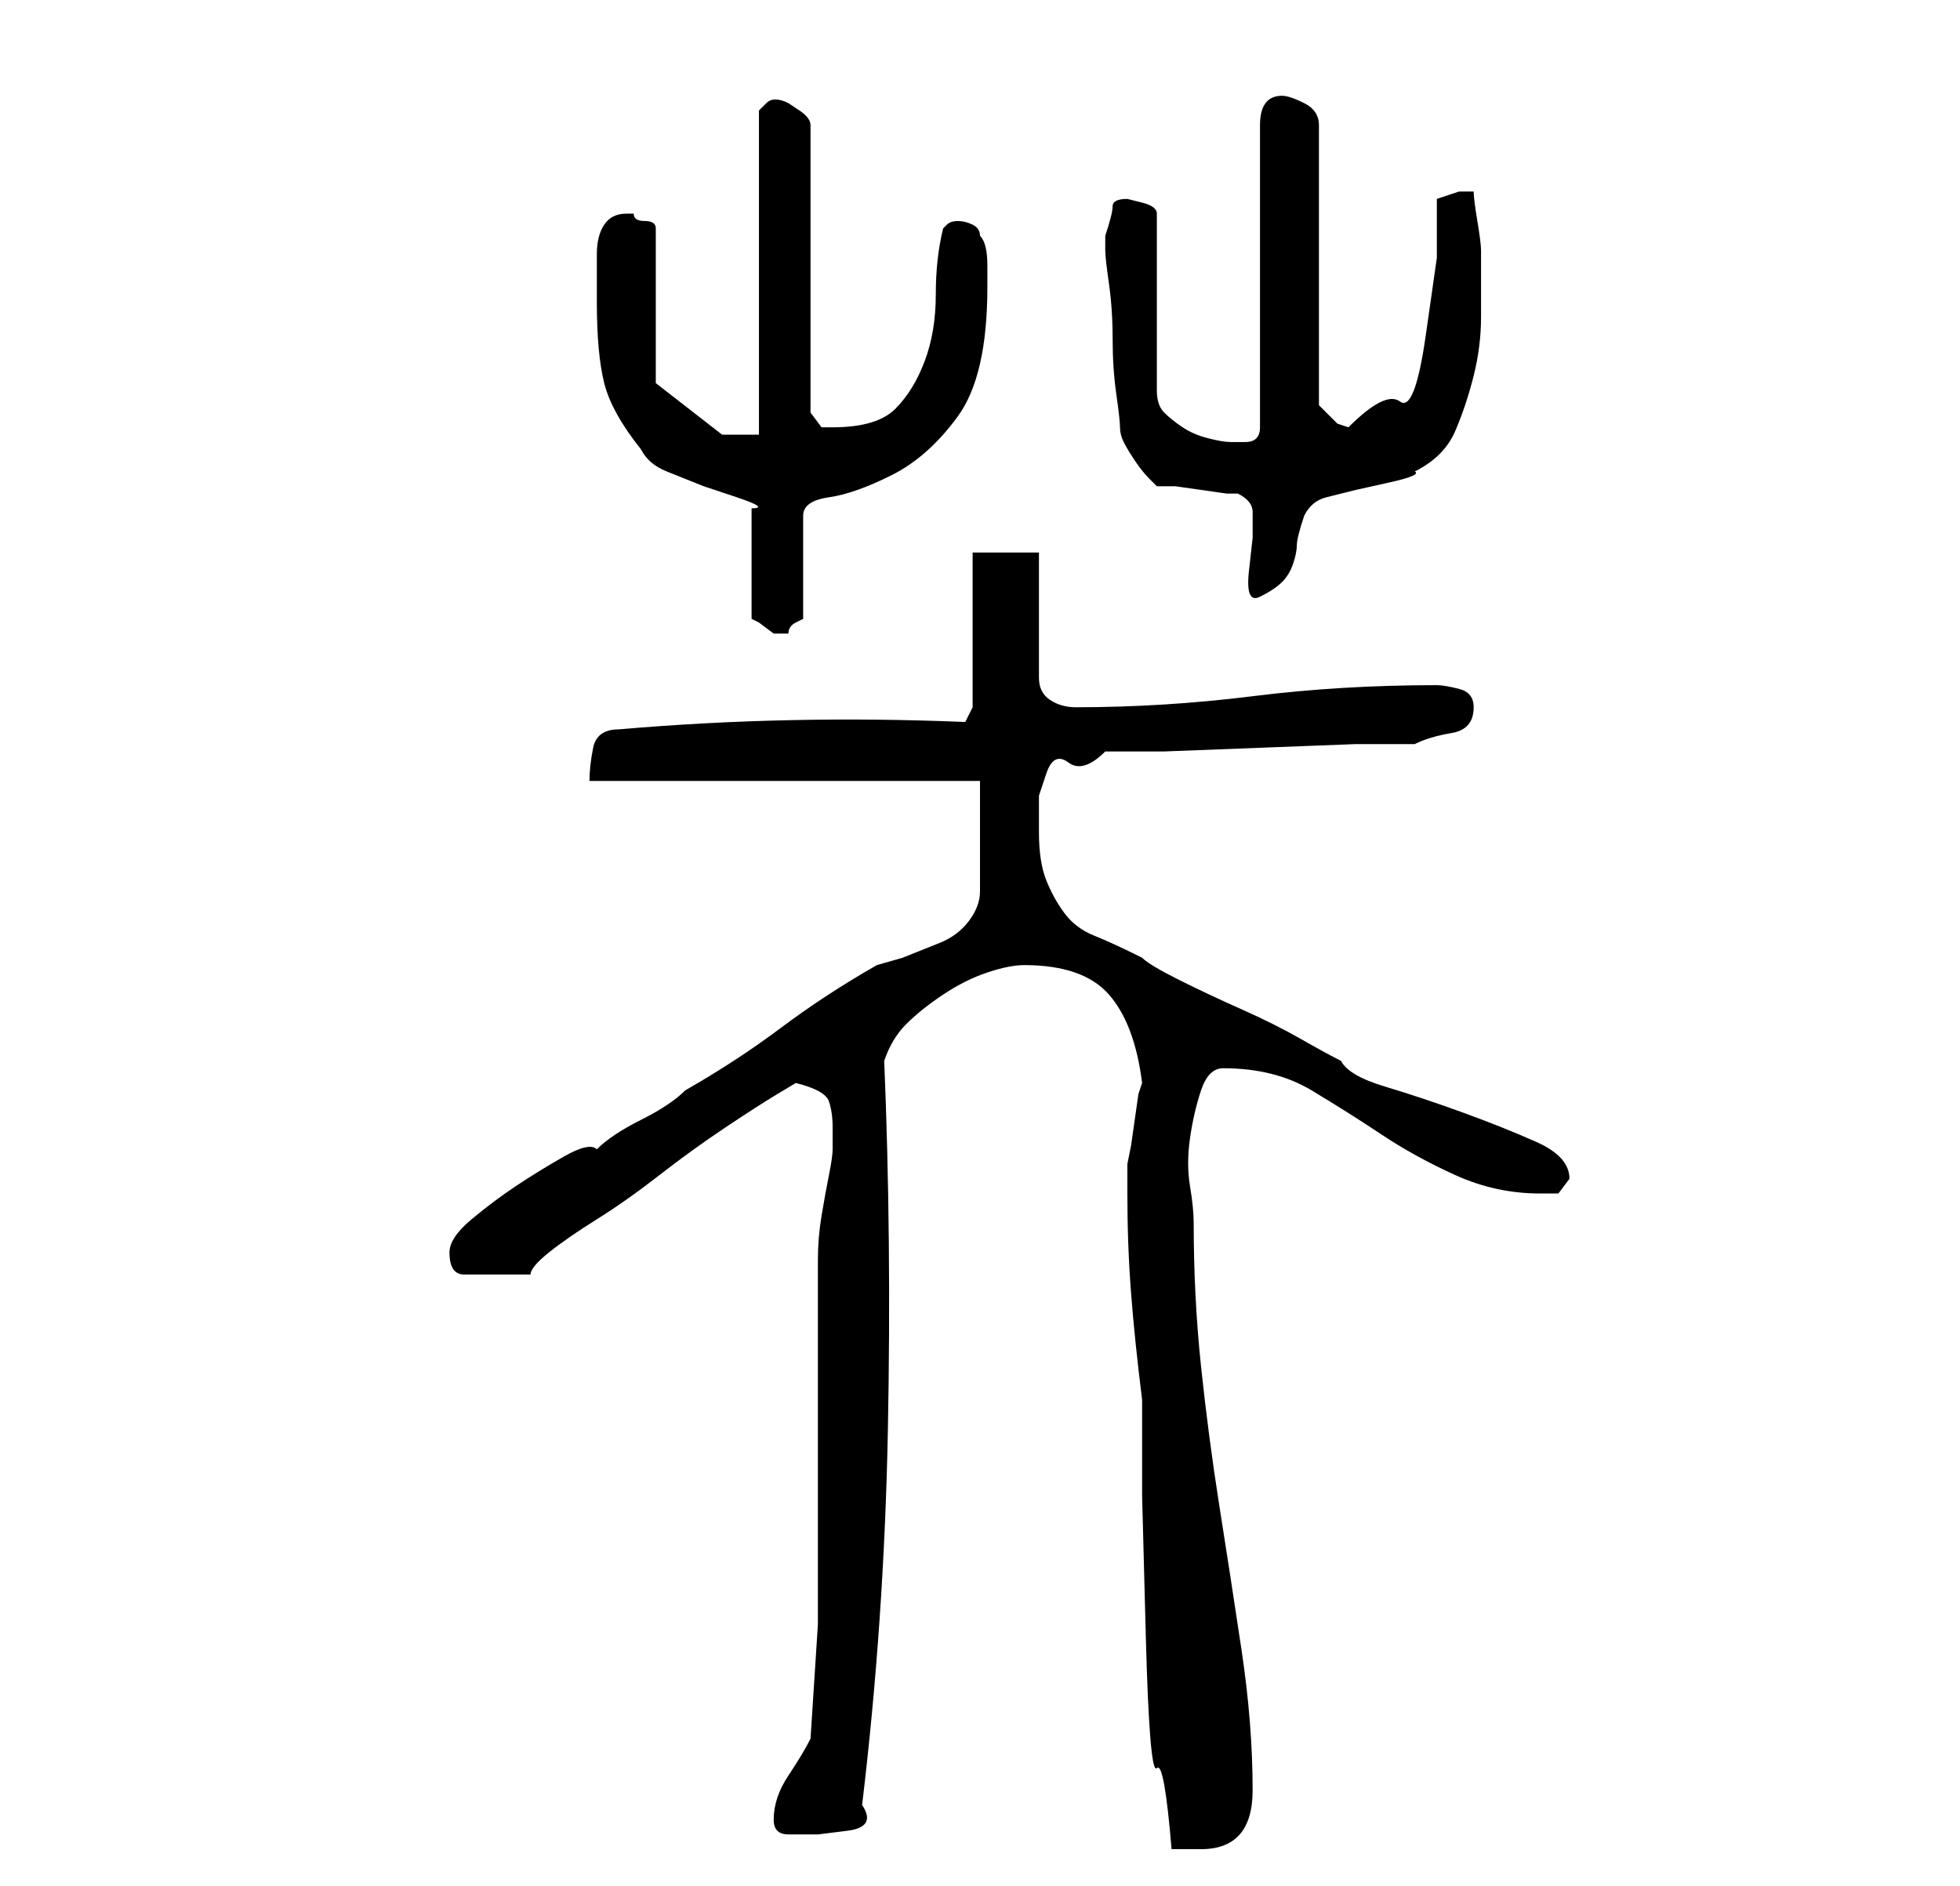 <?xml version="1.0" standalone="no"?>
<!DOCTYPE svg PUBLIC "-//W3C//DTD SVG 1.1//EN" "http://www.w3.org/Graphics/SVG/1.1/DTD/svg11.dtd" >
<svg xmlns="http://www.w3.org/2000/svg" xmlns:xlink="http://www.w3.org/1999/xlink" version="1.1" viewBox="-10 0 266 256">
   <path fill="currentColor"
d="M143 162q0 7 0.5 13.5t1.5 14.5v13t0.5 19t1.5 18t2 11h2h2q7 0 7 -8q0 -9 -1.5 -19t-3 -19.5t-2.5 -19t-1 -19.5q0 -2 -0.5 -5t0 -6.5t1.5 -6.5t3 -3q7 0 12 3t9.5 6t10 5.5t11.5 2.5h2.5t1.5 -2q0 -3 -4.5 -5t-10 -4t-10.5 -3.5t-6 -3.5q-2 -1 -5.5 -3t-8 -4t-8.5 -4
t-5 -3q-4 -2 -6.5 -3t-4 -3t-2.5 -4.5t-1 -6.5v-5t1 -3t3 -1.5t5 -1.5h8t13 -0.5t13 -0.5h8q2 -1 5 -1.5t3 -3.5q0 -2 -2 -2.5t-3 -0.5q-13 0 -25 1.5t-24 1.5q-2 0 -3.5 -1t-1.5 -3v-17h-9v21l-1 2q-24 -1 -47 1q-3 0 -3.5 2.5t-0.5 4.5h53v2.5v5v4.5v3q0 2 -1.5 4t-4 3
l-5 2t-3.5 1q-7 4 -13 8.5t-13 8.5q-1 1 -2.5 2t-3.5 2t-3.5 2t-2.5 2q-1 -1 -4.5 1t-6.5 4t-6 4.5t-3 4.5q0 3 2 3h4h2.5h2.5q0 -1 2.5 -3t6.5 -4.5t8.5 -6t9 -6.5t7 -4.5l2.5 -1.5q4 1 4.5 2.5t0.5 3.5v3q0 1 -0.5 3.5t-1 5.5t-0.5 6v3v15.5v15.5v15.5t-1 15.5q-1 2 -3 5
t-2 6q0 2 2 2h4t4 -0.5t2 -3.5q3 -25 3.5 -51t-0.5 -50q1 -3 3 -5t5 -4t6 -3t5 -1q8 0 11.5 4t4.5 12l-0.5 1.5t-0.5 3.5t-0.5 3.5t-0.5 2.5v4zM71 41q0 7 1 11t5 9q1 2 3.5 3l5 2t4.5 1.5t2 1.5v15l1 0.5t2 1.5h1h1q0 -1 1 -1.5l1 -0.5v-14q0 -2 3.5 -2.5t8.5 -3t9 -8
t4 -17.5v-3q0 -3 -1 -4q0 -1 -1 -1.5t-2 -0.5t-1.5 0.5l-0.5 0.5q-1 4 -1 9t-1.5 9t-4 6.5t-8.5 2.5h-1.5t-1.5 -2v-39q0 -1 -1.5 -2l-1.5 -1q-2 -1 -3 0l-1 1v44h-5l-9 -7v-21q0 -1 -1.5 -1t-1.5 -1h-1q-2 0 -3 1.5t-1 4v4.5v2zM142 58q0 1 0.5 2t1.5 2.5t2 2.5l1 1h2.5
t3.5 0.5t3.5 0.5h1.5q2 1 2 2.5v3.5t-0.5 4.5t1.5 3.5q2 -1 3 -2t1.5 -2.5t0.5 -2.5t1 -4q1 -2 3 -2.5l4 -1t4.5 -1t3.5 -1.5q4 -2 5.5 -5.5t2.5 -7.5t1 -8v-8v-1q0 -1 -0.5 -4t-0.5 -4h-1h-1l-1.5 0.5l-1.5 0.5v8t-1.5 10.5t-3.5 9t-7 3.5l-1.5 -0.5t-1.5 -1.5l-1 -1v-38
q0 -2 -2 -3t-3 -1q-3 0 -3 4v41q0 2 -2 2h-2q-1 0 -3 -0.5t-3.5 -1.5t-2.5 -2t-1 -3v-24q0 -1 -2 -1.5l-2 -0.5q-2 0 -2 1t-1 4v1v1q0 1 0.5 4.5t0.5 7.5t0.5 7.5t0.5 4.5z" />
</svg>
